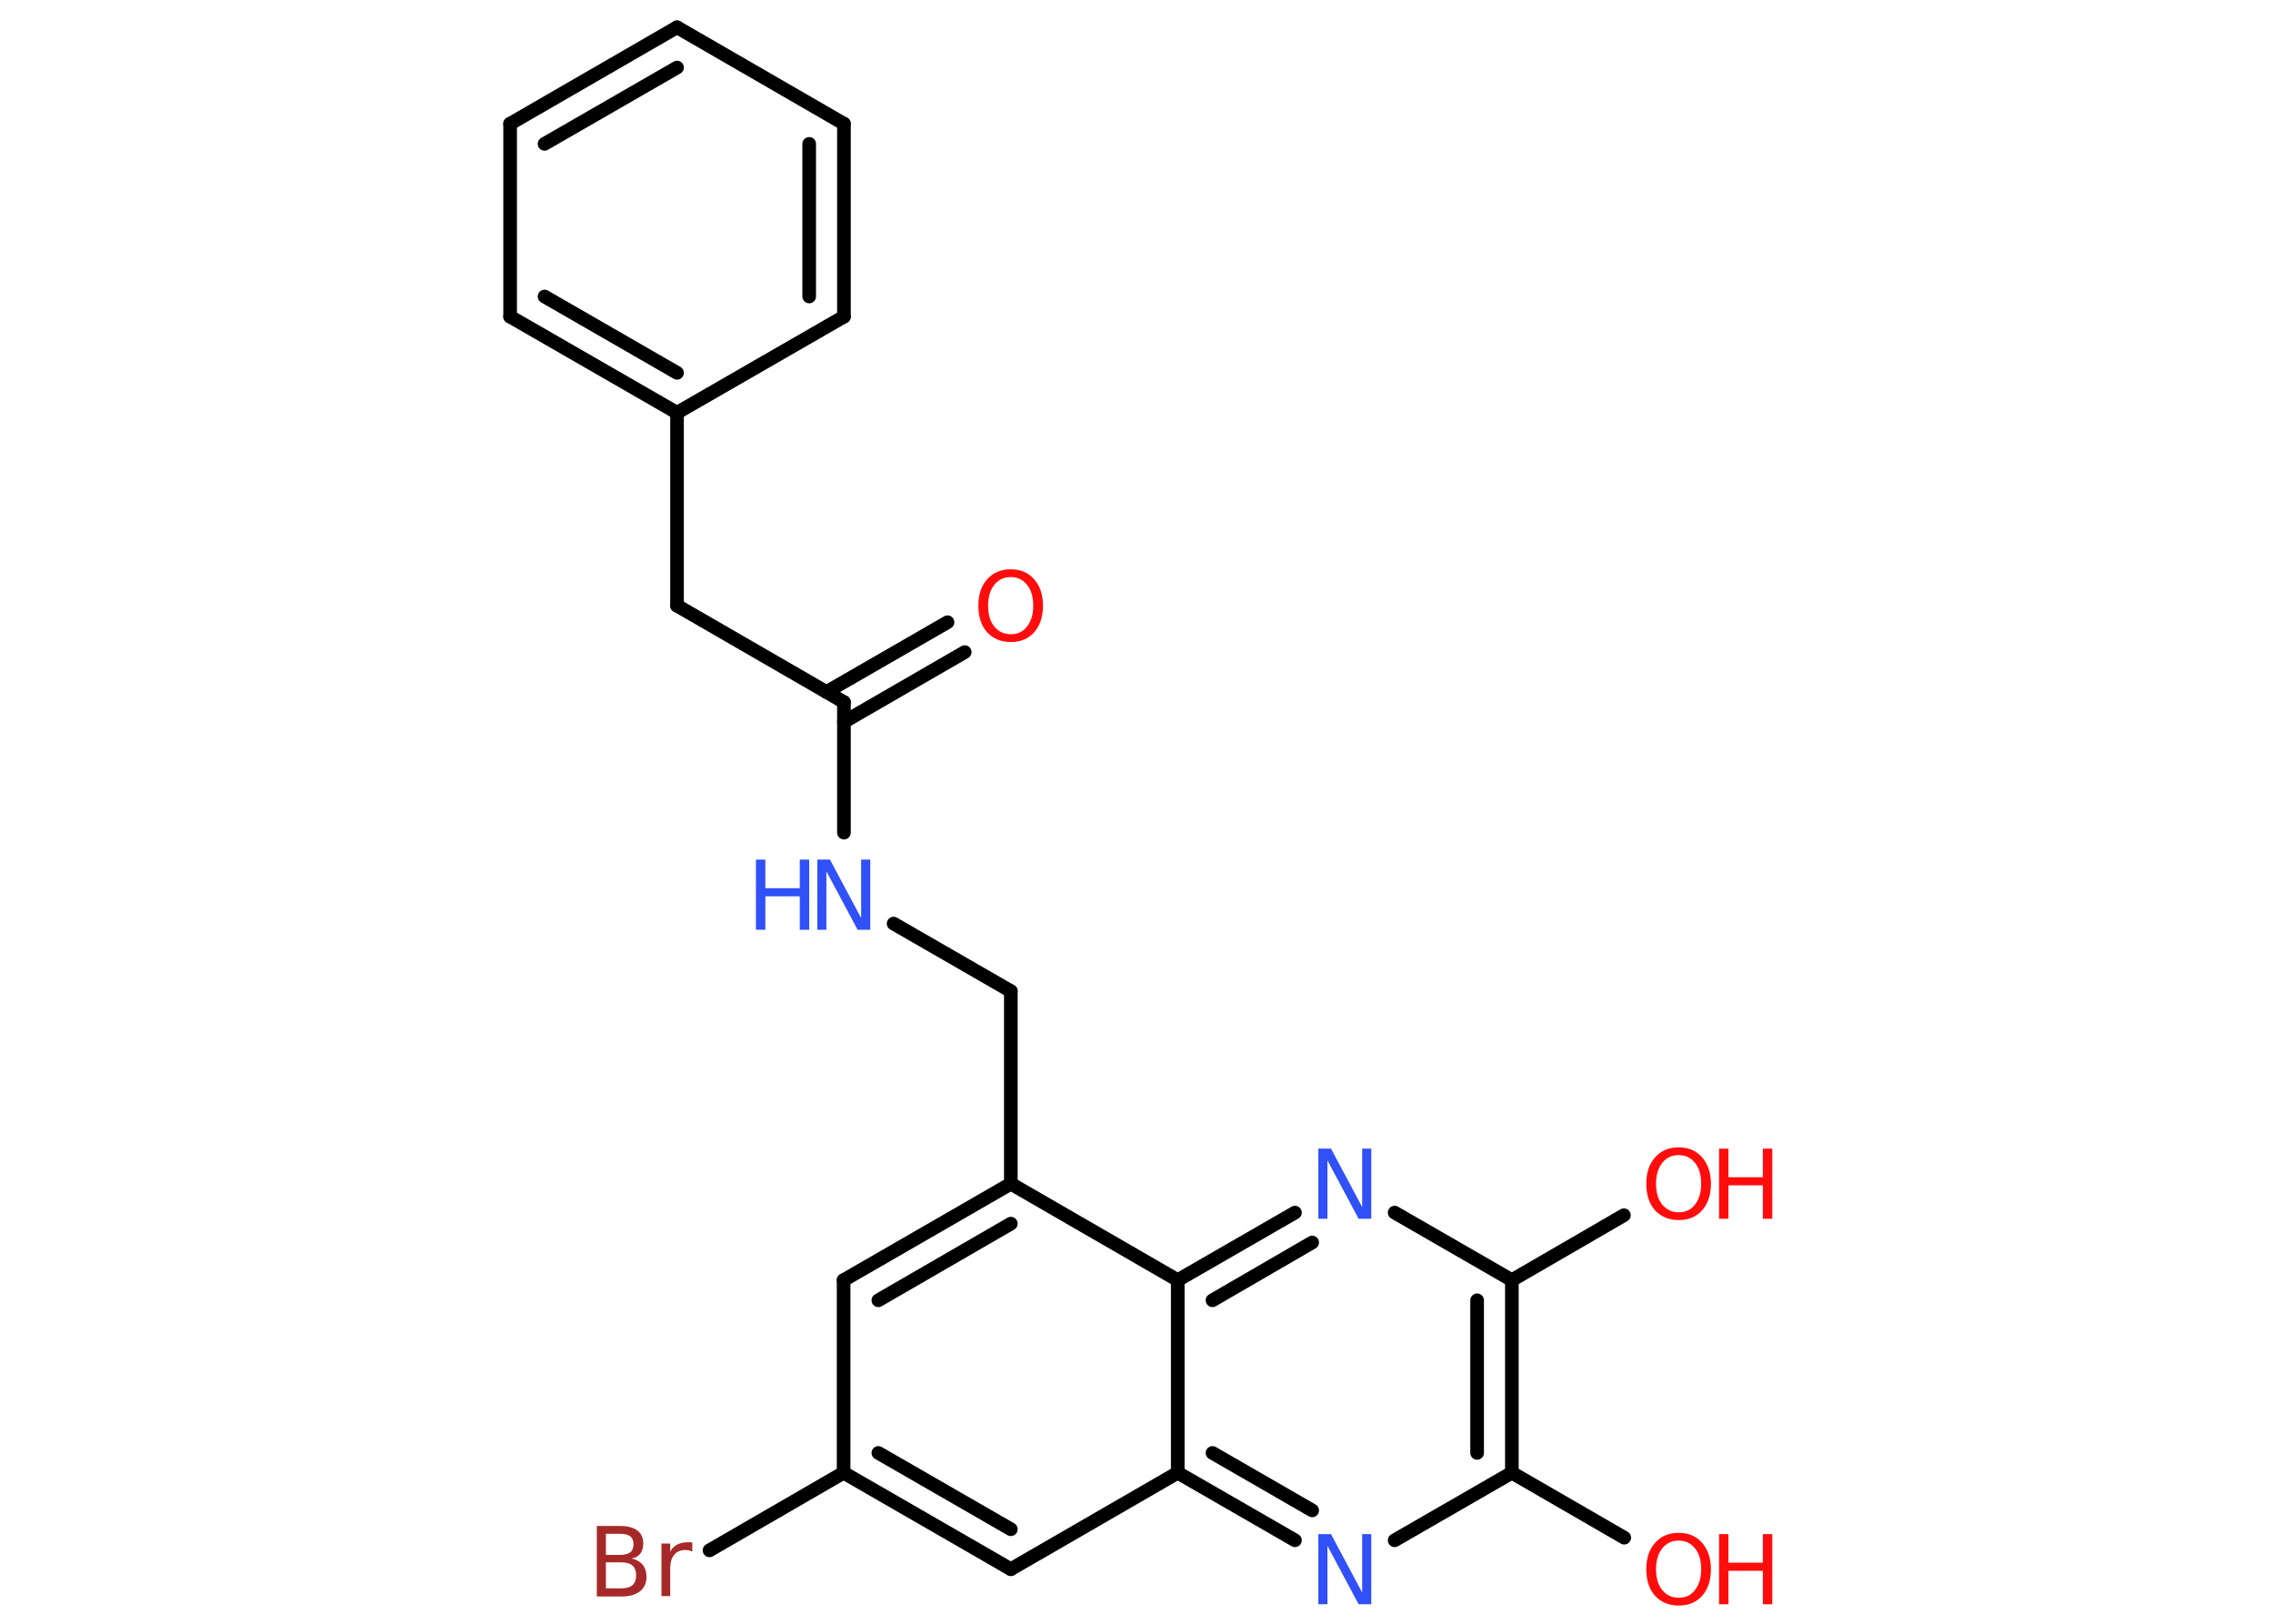 <?xml version='1.0' encoding='UTF-8'?>
<!DOCTYPE svg PUBLIC "-//W3C//DTD SVG 1.1//EN" "http://www.w3.org/Graphics/SVG/1.1/DTD/svg11.dtd">
<svg version='1.2' xmlns='http://www.w3.org/2000/svg' xmlns:xlink='http://www.w3.org/1999/xlink' width='70.0mm' height='50.0mm' viewBox='0 0 70.0 50.0'>
  <desc>Generated by the Chemistry Development Kit (http://github.com/cdk)</desc>
  <g stroke-linecap='round' stroke-linejoin='round' stroke='#000000' stroke-width='.42' fill='#FF0D0D'>
    <rect x='.0' y='.0' width='70.0' height='50.0' fill='#FFFFFF' stroke='none'/>
    <g id='mol1' class='mol'>
      <g id='mol1bnd1' class='bond'>
        <line x1='29.71' y1='20.08' x2='25.99' y2='22.23'/>
        <line x1='29.18' y1='19.16' x2='25.45' y2='21.31'/>
      </g>
      <line id='mol1bnd2' class='bond' x1='25.99' y1='21.62' x2='20.85' y2='18.65'/>
      <line id='mol1bnd3' class='bond' x1='20.85' y1='18.65' x2='20.85' y2='12.71'/>
      <g id='mol1bnd4' class='bond'>
        <line x1='15.71' y1='9.75' x2='20.85' y2='12.71'/>
        <line x1='16.77' y1='9.13' x2='20.85' y2='11.48'/>
      </g>
      <line id='mol1bnd5' class='bond' x1='15.71' y1='9.75' x2='15.71' y2='3.81'/>
      <g id='mol1bnd6' class='bond'>
        <line x1='20.85' y1='.84' x2='15.71' y2='3.81'/>
        <line x1='20.85' y1='2.08' x2='16.77' y2='4.43'/>
      </g>
      <line id='mol1bnd7' class='bond' x1='20.85' y1='.84' x2='25.99' y2='3.81'/>
      <g id='mol1bnd8' class='bond'>
        <line x1='25.99' y1='9.75' x2='25.99' y2='3.81'/>
        <line x1='24.92' y1='9.13' x2='24.92' y2='4.43'/>
      </g>
      <line id='mol1bnd9' class='bond' x1='20.85' y1='12.71' x2='25.99' y2='9.75'/>
      <line id='mol1bnd10' class='bond' x1='25.99' y1='21.62' x2='25.99' y2='25.64'/>
      <line id='mol1bnd11' class='bond' x1='27.52' y1='28.44' x2='31.13' y2='30.52'/>
      <line id='mol1bnd12' class='bond' x1='31.13' y1='30.52' x2='31.13' y2='36.45'/>
      <g id='mol1bnd13' class='bond'>
        <line x1='31.13' y1='36.45' x2='25.98' y2='39.42'/>
        <line x1='31.13' y1='37.68' x2='27.05' y2='40.04'/>
      </g>
      <line id='mol1bnd14' class='bond' x1='25.98' y1='39.42' x2='25.98' y2='45.35'/>
      <line id='mol1bnd15' class='bond' x1='25.98' y1='45.35' x2='21.85' y2='47.74'/>
      <g id='mol1bnd16' class='bond'>
        <line x1='25.98' y1='45.35' x2='31.13' y2='48.32'/>
        <line x1='27.05' y1='44.74' x2='31.13' y2='47.09'/>
      </g>
      <line id='mol1bnd17' class='bond' x1='31.13' y1='48.32' x2='36.27' y2='45.35'/>
      <g id='mol1bnd18' class='bond'>
        <line x1='36.27' y1='45.35' x2='39.88' y2='47.43'/>
        <line x1='37.34' y1='44.74' x2='40.41' y2='46.51'/>
      </g>
      <line id='mol1bnd19' class='bond' x1='42.95' y1='47.43' x2='46.56' y2='45.35'/>
      <line id='mol1bnd20' class='bond' x1='46.56' y1='45.35' x2='50.02' y2='47.35'/>
      <g id='mol1bnd21' class='bond'>
        <line x1='46.56' y1='45.35' x2='46.56' y2='39.42'/>
        <line x1='45.49' y1='44.74' x2='45.49' y2='40.04'/>
      </g>
      <line id='mol1bnd22' class='bond' x1='46.56' y1='39.42' x2='50.01' y2='37.42'/>
      <line id='mol1bnd23' class='bond' x1='46.56' y1='39.42' x2='42.95' y2='37.34'/>
      <g id='mol1bnd24' class='bond'>
        <line x1='39.88' y1='37.34' x2='36.27' y2='39.42'/>
        <line x1='40.41' y1='38.26' x2='37.34' y2='40.04'/>
      </g>
      <line id='mol1bnd25' class='bond' x1='31.13' y1='36.45' x2='36.27' y2='39.42'/>
      <line id='mol1bnd26' class='bond' x1='36.27' y1='45.35' x2='36.27' y2='39.42'/>
      <path id='mol1atm1' class='atom' d='M31.13 17.77q-.32 .0 -.51 .24q-.19 .24 -.19 .64q.0 .41 .19 .64q.19 .24 .51 .24q.32 .0 .5 -.24q.19 -.24 .19 -.64q.0 -.41 -.19 -.64q-.19 -.24 -.5 -.24zM31.13 17.53q.45 .0 .72 .31q.27 .31 .27 .81q.0 .51 -.27 .82q-.27 .3 -.72 .3q-.45 .0 -.73 -.3q-.27 -.3 -.27 -.82q.0 -.51 .27 -.81q.27 -.31 .73 -.31z' stroke='none'/>
      <g id='mol1atm10' class='atom'>
        <path d='M25.17 26.47h.39l.96 1.8v-1.8h.28v2.16h-.39l-.96 -1.8v1.8h-.28v-2.16z' stroke='none' fill='#3050F8'/>
        <path d='M23.28 26.47h.29v.88h1.06v-.88h.29v2.16h-.29v-1.03h-1.06v1.03h-.29v-2.16z' stroke='none' fill='#3050F8'/>
      </g>
      <path id='mol1atm15' class='atom' d='M18.66 48.12v.79h.47q.24 .0 .35 -.1q.11 -.1 .11 -.3q.0 -.2 -.11 -.3q-.11 -.1 -.35 -.1h-.47zM18.66 47.23v.65h.43q.21 .0 .32 -.08q.1 -.08 .1 -.25q.0 -.16 -.1 -.24q-.1 -.08 -.32 -.08h-.43zM18.37 46.99h.74q.33 .0 .52 .14q.18 .14 .18 .39q.0 .2 -.09 .32q-.09 .12 -.27 .15q.22 .05 .34 .19q.12 .15 .12 .37q.0 .29 -.2 .45q-.2 .16 -.56 .16h-.77v-2.16zM21.32 47.78q-.05 -.02 -.1 -.04q-.05 -.01 -.12 -.01q-.22 .0 -.34 .15q-.12 .15 -.12 .42v.85h-.27v-1.62h.27v.25q.08 -.15 .22 -.22q.14 -.07 .33 -.07q.03 .0 .06 .0q.03 .0 .07 .01v.27z' stroke='none' fill='#A62929'/>
      <path id='mol1atm18' class='atom' d='M40.6 47.24h.39l.96 1.8v-1.8h.28v2.16h-.39l-.96 -1.8v1.8h-.28v-2.16z' stroke='none' fill='#3050F8'/>
      <g id='mol1atm20' class='atom'>
        <path d='M51.7 47.44q-.32 .0 -.51 .24q-.19 .24 -.19 .64q.0 .41 .19 .64q.19 .24 .51 .24q.32 .0 .5 -.24q.19 -.24 .19 -.64q.0 -.41 -.19 -.64q-.19 -.24 -.5 -.24zM51.7 47.2q.45 .0 .72 .31q.27 .31 .27 .81q.0 .51 -.27 .82q-.27 .3 -.72 .3q-.45 .0 -.73 -.3q-.27 -.3 -.27 -.82q.0 -.51 .27 -.81q.27 -.31 .73 -.31z' stroke='none'/>
        <path d='M52.94 47.24h.29v.88h1.06v-.88h.29v2.16h-.29v-1.03h-1.06v1.03h-.29v-2.16z' stroke='none'/>
      </g>
      <g id='mol1atm22' class='atom'>
        <path d='M51.7 35.57q-.32 .0 -.51 .24q-.19 .24 -.19 .64q.0 .41 .19 .64q.19 .24 .51 .24q.32 .0 .5 -.24q.19 -.24 .19 -.64q.0 -.41 -.19 -.64q-.19 -.24 -.5 -.24zM51.7 35.33q.45 .0 .72 .31q.27 .31 .27 .81q.0 .51 -.27 .82q-.27 .3 -.72 .3q-.45 .0 -.73 -.3q-.27 -.3 -.27 -.82q.0 -.51 .27 -.81q.27 -.31 .73 -.31z' stroke='none'/>
        <path d='M52.94 35.37h.29v.88h1.06v-.88h.29v2.16h-.29v-1.03h-1.06v1.03h-.29v-2.16z' stroke='none'/>
      </g>
      <path id='mol1atm23' class='atom' d='M40.6 35.37h.39l.96 1.8v-1.8h.28v2.16h-.39l-.96 -1.8v1.8h-.28v-2.16z' stroke='none' fill='#3050F8'/>
    </g>
  </g>
</svg>
